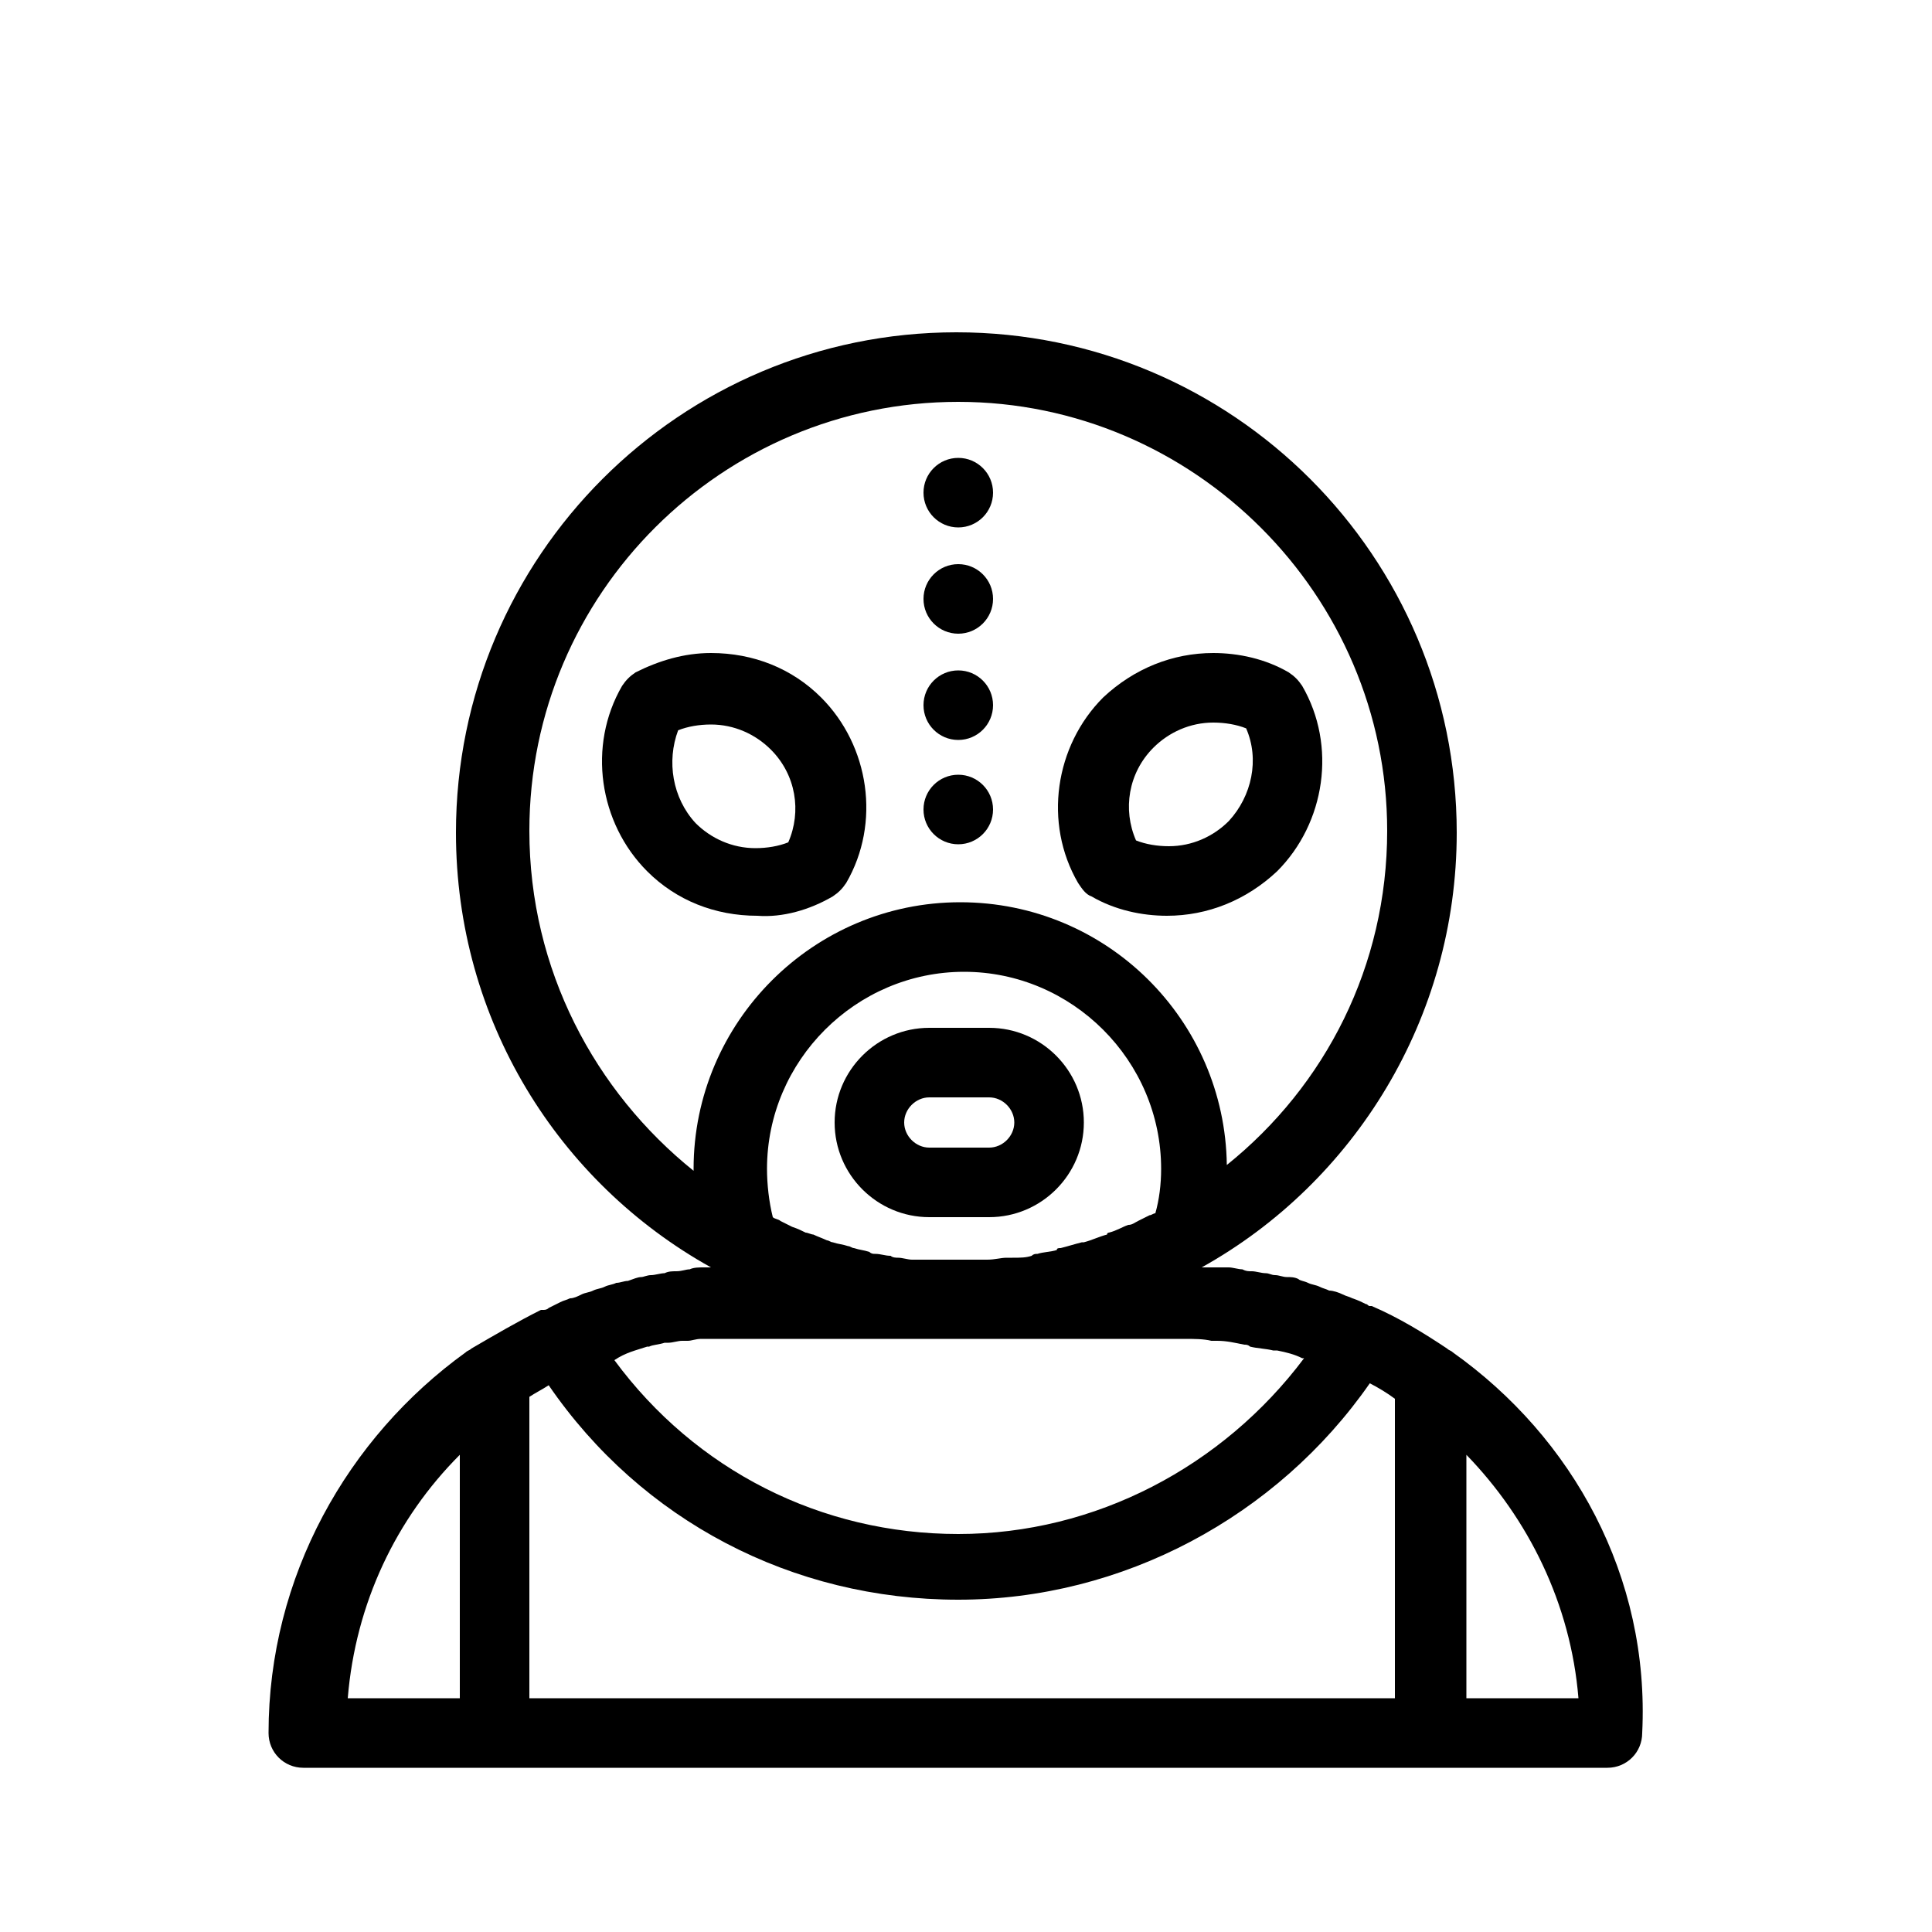 <svg xmlns="http://www.w3.org/2000/svg" xmlns:xlink="http://www.w3.org/1999/xlink" version="1.1" x="0px" y="0px" viewBox="-247 370.9 100 100" enable-background="new -247 370.9 100 100" xml:space="preserve"><path fill="#000000" d="M-171.8,440.9c-0.1-0.1-0.2-0.1-0.3-0.2c-1.2-0.8-2.5-1.6-3.9-2.2c0,0,0,0-0.1,0c-0.1,0-0.1-0.1-0.2-0.1  c-0.2-0.1-0.4-0.2-0.7-0.3c-0.2-0.1-0.3-0.1-0.5-0.2c-0.2-0.1-0.5-0.2-0.7-0.2c-0.2-0.1-0.3-0.1-0.5-0.2c-0.2-0.1-0.4-0.1-0.6-0.2  c-0.2-0.1-0.4-0.1-0.5-0.2c-0.2-0.1-0.4-0.1-0.6-0.1c-0.2,0-0.4-0.1-0.6-0.1c-0.2,0-0.3-0.1-0.5-0.1c-0.2,0-0.5-0.1-0.7-0.1  c-0.2,0-0.3,0-0.5-0.1c-0.2,0-0.5-0.1-0.7-0.1c-0.2,0-0.4,0-0.6,0c-0.2,0-0.4,0-0.6,0c-0.1,0-0.1,0-0.2,0  c7.9-4.4,13.2-12.9,13.2-22.5c0-14.3-11.6-25.9-25.9-25.9c-14.3,0-25.9,11.6-25.9,25.9c0,9.7,5.3,18.1,13.2,22.5c-0.1,0-0.3,0-0.4,0  c-0.2,0-0.5,0-0.7,0.1c-0.2,0-0.4,0.1-0.7,0.1c-0.2,0-0.4,0-0.6,0.1c-0.2,0-0.5,0.1-0.7,0.1c-0.2,0-0.4,0.1-0.5,0.1  c-0.2,0-0.4,0.1-0.7,0.2c-0.2,0-0.4,0.1-0.6,0.1c-0.2,0.1-0.4,0.1-0.6,0.2c-0.2,0.1-0.4,0.1-0.6,0.2c-0.2,0.1-0.4,0.1-0.6,0.2  c-0.2,0.1-0.4,0.2-0.6,0.2c-0.2,0.1-0.3,0.1-0.5,0.2c-0.2,0.1-0.4,0.2-0.6,0.3c-0.1,0.1-0.2,0.1-0.3,0.1c0,0,0,0-0.1,0  c-1.2,0.6-2.4,1.3-3.6,2c-0.1,0.1-0.2,0.1-0.3,0.2c-6.1,4.4-10.2,11.6-10.2,19.7c0,1,0.8,1.8,1.8,1.8h67.5c1,0,1.8-0.8,1.8-1.8  C-161.6,452.5-165.6,445.3-171.8,440.9z M-219.6,443.2c0.3-0.2,0.7-0.4,1-0.6c4.8,7,12.6,11.1,21.2,11.1c8.5,0,16.5-4.3,21.3-11.2  c0.4,0.2,0.9,0.5,1.3,0.8v15.5h-44.8V443.2z M-213.5,440.6c0,0,0.1,0,0.1,0c0.2-0.1,0.5-0.1,0.8-0.2c0.1,0,0.1,0,0.2,0  c0.2,0,0.5-0.1,0.7-0.1c0.1,0,0.2,0,0.3,0c0.2,0,0.4-0.1,0.7-0.1c0.1,0,0.2,0,0.3,0c0.2,0,0.5,0,0.7,0c0.1,0,0.2,0,0.3,0  c0.3,0,0.6,0,0.9,0h22.8c0.5,0,1,0,1.4,0.1c0.1,0,0.2,0,0.3,0c0.5,0,0.9,0.1,1.4,0.2c0.1,0,0.2,0,0.3,0.1c0.4,0.1,0.8,0.1,1.2,0.2  c0.1,0,0.1,0,0.2,0c0.5,0.1,0.9,0.2,1.3,0.4c0,0,0.1,0,0.1,0c-4.2,5.6-10.8,9.1-17.9,9.1c-7.1,0-13.6-3.3-17.8-9  C-214.6,440.9-214.1,440.8-213.5,440.6z M-207.3,431.4c0-5.6,4.6-10.2,10.2-10.2s10.2,4.6,10.2,10.2c0,0.8-0.1,1.6-0.3,2.3  c-0.1,0-0.2,0.1-0.3,0.1c-0.2,0.1-0.4,0.2-0.6,0.3c-0.2,0.1-0.3,0.2-0.5,0.2c-0.3,0.1-0.6,0.3-1,0.4c0,0-0.1,0-0.1,0.1  c-0.4,0.1-0.8,0.3-1.2,0.4c0,0-0.1,0-0.1,0c-0.4,0.1-0.7,0.2-1.1,0.3c-0.1,0-0.2,0-0.2,0.1c-0.3,0.1-0.7,0.1-1,0.2  c-0.1,0-0.2,0-0.3,0.1c-0.3,0.1-0.6,0.1-1,0.1c-0.1,0-0.2,0-0.3,0c-0.3,0-0.6,0.1-1,0.1c-0.1,0-0.2,0-0.3,0c-0.4,0-0.8,0-1.2,0  c-0.4,0-0.8,0-1.2,0c-0.2,0-0.4,0-0.6,0c-0.2,0-0.4,0-0.6,0c-0.2,0-0.5-0.1-0.7-0.1c-0.1,0-0.3,0-0.4-0.1c-0.3,0-0.5-0.1-0.8-0.1  c-0.1,0-0.2,0-0.3-0.1c-0.3-0.1-0.5-0.1-0.8-0.2c-0.1,0-0.2-0.1-0.3-0.1c-0.3-0.1-0.5-0.1-0.8-0.2c-0.1,0-0.2-0.1-0.3-0.1  c-0.2-0.1-0.5-0.2-0.7-0.3c-0.1,0-0.3-0.1-0.4-0.1c-0.2-0.1-0.4-0.2-0.7-0.3c-0.2-0.1-0.4-0.2-0.6-0.3c-0.1-0.1-0.3-0.1-0.4-0.2  C-207.2,433.1-207.3,432.2-207.3,431.4z M-219.6,413.9c0-12.3,10-22.2,22.2-22.2s22.2,10,22.2,22.2c0,7-3.2,13.2-8.3,17.3  c-0.1-7.5-6.2-13.6-13.8-13.6c-7.6,0-13.8,6.2-13.8,13.8c0,0,0,0.1,0,0.1C-216.2,427.4-219.6,421.1-219.6,413.9z M-223.2,446.2v12.6  h-5.8C-228.6,453.9-226.5,449.5-223.2,446.2z M-171.1,458.8v-12.6c3.2,3.3,5.4,7.7,5.8,12.6H-171.1z"></path><path fill="#000000" d="M-198.9,433.9h3.1c2.7,0,4.9-2.2,4.9-4.9c0-2.7-2.2-4.9-4.9-4.9h-3.1c-2.7,0-4.9,2.2-4.9,4.9  C-203.8,431.7-201.6,433.9-198.9,433.9z M-198.9,427.7h3.1c0.7,0,1.3,0.6,1.3,1.3c0,0.7-0.6,1.3-1.3,1.3h-3.1  c-0.7,0-1.3-0.6-1.3-1.3C-200.2,428.3-199.6,427.7-198.9,427.7z"></path><path fill="#000000" d="M-203.9,417.3c0.3-0.2,0.5-0.4,0.7-0.7c1.8-3.1,1.2-7.1-1.3-9.6c-1.5-1.5-3.5-2.3-5.7-2.3  c-1.4,0-2.7,0.4-3.9,1c-0.3,0.2-0.5,0.4-0.7,0.7c-1.8,3.1-1.2,7.1,1.3,9.6c1.5,1.5,3.5,2.3,5.7,2.3  C-206.5,418.4-205.1,418-203.9,417.3z M-211.9,408.7c0.5-0.2,1.1-0.3,1.7-0.3c1.2,0,2.3,0.5,3.1,1.3c1.3,1.3,1.6,3.2,0.9,4.8  c-0.5,0.2-1.1,0.3-1.7,0.3c-1.2,0-2.3-0.5-3.1-1.3C-212.2,412.2-212.5,410.3-211.9,408.7z"></path><path fill="#000000" d="M-190.5,417.3c1.2,0.7,2.6,1,3.9,1c0,0,0,0,0,0c2.1,0,4.1-0.8,5.7-2.3c2.5-2.5,3.1-6.5,1.3-9.6  c-0.2-0.3-0.4-0.5-0.7-0.7c-1.2-0.7-2.6-1-3.9-1c-2.1,0-4.1,0.8-5.7,2.3c-2.5,2.5-3.1,6.5-1.3,9.6  C-191,416.9-190.8,417.2-190.5,417.3z M-187.3,409.6c0.8-0.8,1.9-1.3,3.1-1.3c0.6,0,1.2,0.1,1.7,0.3c0.7,1.6,0.3,3.5-0.9,4.8  c-0.8,0.8-1.9,1.3-3.1,1.3h0c-0.6,0-1.2-0.1-1.7-0.3C-188.9,412.8-188.6,410.9-187.3,409.6z"></path><circle fill="#000000" cx="-197.4" cy="396.4" r="1.8"></circle><circle fill="#000000" cx="-197.4" cy="401.9" r="1.8"></circle><circle fill="#000000" cx="-197.4" cy="407.4" r="1.8"></circle><circle fill="#000000" cx="-197.4" cy="412.8" r="1.8"></circle></svg>